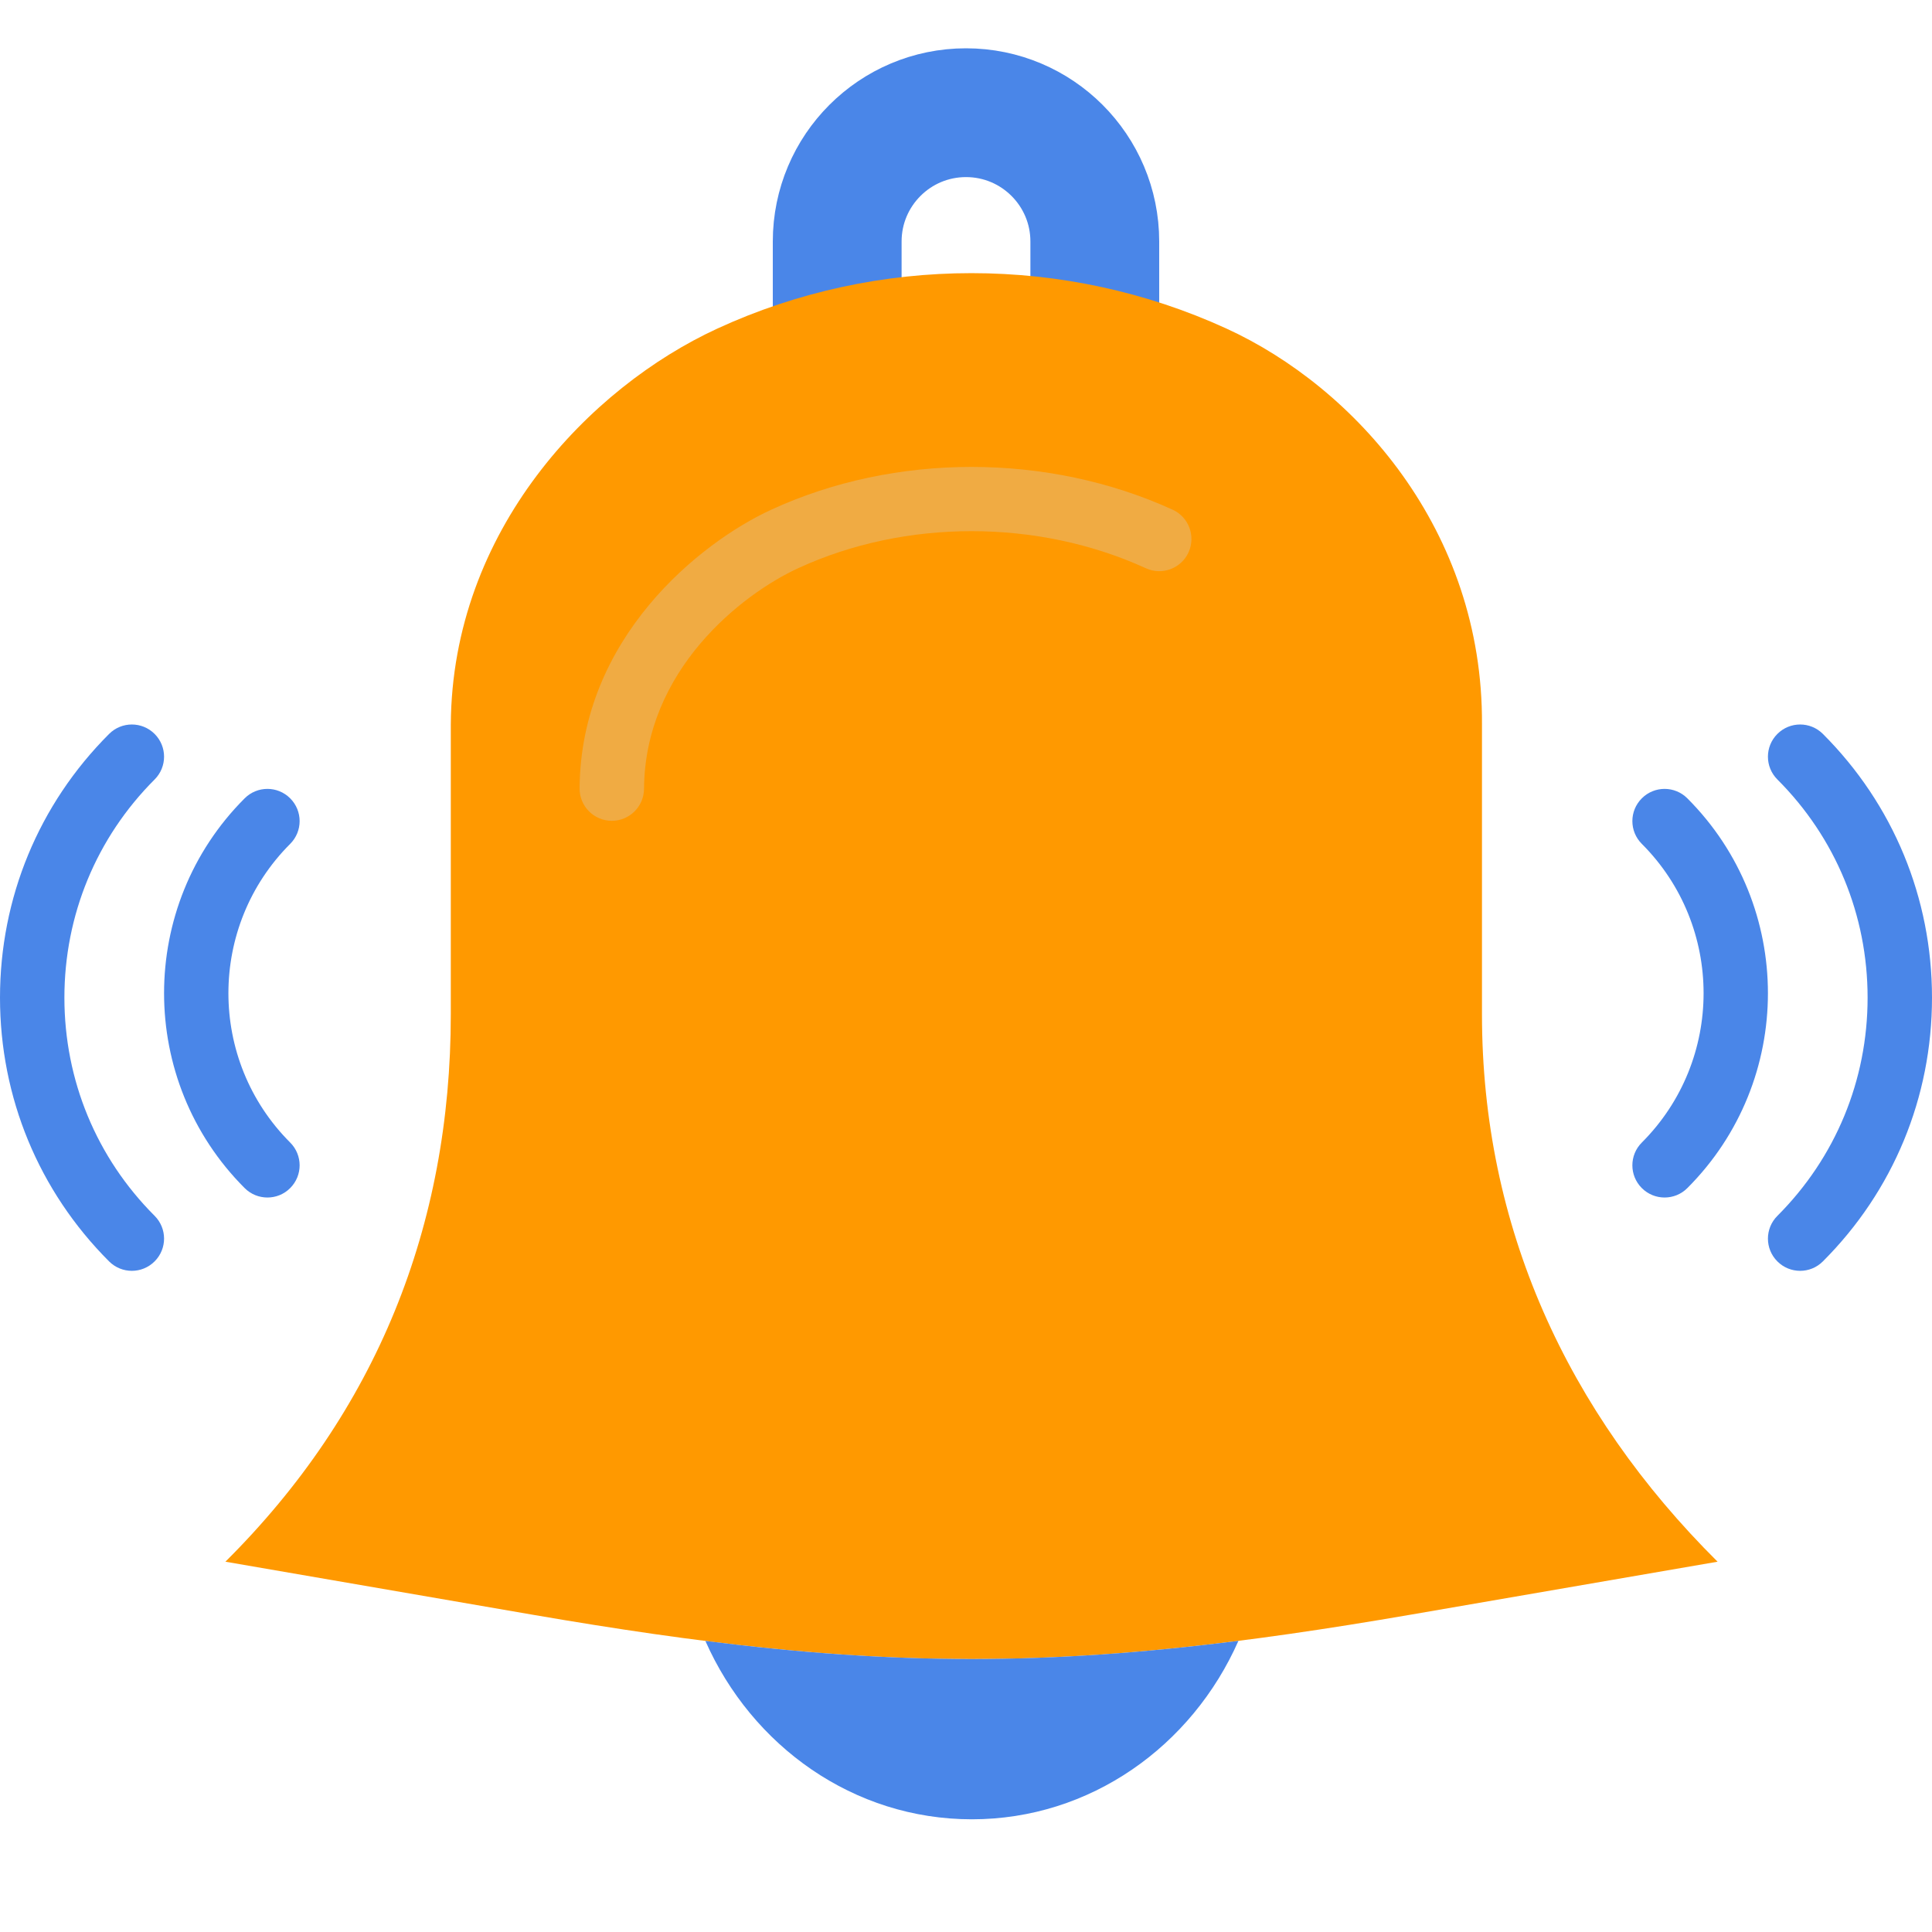 <?xml version="1.0" encoding="UTF-8" standalone="no"?><!-- Generator: Gravit.io --><svg xmlns="http://www.w3.org/2000/svg" xmlns:xlink="http://www.w3.org/1999/xlink" style="isolation:isolate" viewBox="0 0 60 60" width="60pt" height="60pt"><defs><clipPath id="_clipPath_3tgbdU2JKsNPpTjzZ4XsFKPBdx6deMUx"><rect width="60" height="60"/></clipPath></defs><g clip-path="url(#_clipPath_3tgbdU2JKsNPpTjzZ4XsFKPBdx6deMUx)"><rect width="60" height="60" style="fill:rgb(0,0,0)" fill-opacity="0"/><g><mask id="_mask_t74ZD1qaZHfcQKc3yQULTVuwhMZUGfMP" x="-200%" y="-200%" width="400%" height="400%"><rect x="-200%" y="-200%" width="400%" height="400%" style="fill:white;"/><path d=" M 34 11.5 L 34 7.5 C 34 5.291 32.209 3.5 30 3.5 C 27.791 3.5 26 5.291 26 7.5 L 26 11.572" fill="black" stroke="none"/></mask><path d=" M 34 11.5 L 34 7.5 C 34 5.291 32.209 3.5 30 3.5 C 27.791 3.5 26 5.291 26 7.5 L 26 11.572" fill="none" mask="url(#_mask_t74ZD1qaZHfcQKc3yQULTVuwhMZUGfMP)" vector-effect="non-scaling-stroke" stroke-width="4" stroke="rgb(74,134,232)" stroke-linejoin="round" stroke-linecap="round" stroke-miterlimit="10"/><path d=" M 34 11.5 L 34 7.5 C 34 5.291 32.209 3.5 30 3.5 C 27.791 3.5 26 5.291 26 7.5 L 26 11.572" fill="none"/><path d=" M 16.491 50.138 C 27.192 51.985 33.149 51.985 43.851 50.138 L 53.341 48.5 L 53.341 48.5 C 48.656 43.843 46.024 38.085 46.024 31.5 L 46.024 22.5 C 46.062 16.453 42.067 12.022 38.078 10.199 C 33.079 7.914 27.263 7.905 22.272 10.207 C 18.319 12.03 14.038 16.458 14 22.5 L 14 31.5 C 14 38.085 11.685 43.843 7 48.5 L 7 48.5 L 16.491 50.138 Z " fill="rgb(255,153,0)"/><path d=" M 19 25.491 C 18.998 25.491 18.996 25.491 18.994 25.491 C 18.442 25.487 17.997 25.037 18 24.485 C 18.03 19.803 21.752 16.842 23.948 15.831 C 27.797 14.056 32.542 14.059 36.417 15.829 C 36.919 16.058 37.14 16.651 36.911 17.154 C 36.682 17.656 36.089 17.878 35.585 17.647 C 32.231 16.114 28.116 16.11 24.786 17.647 C 23.019 18.461 20.024 20.82 20.001 24.497 C 19.997 25.047 19.549 25.491 19 25.491 Z " fill="rgb(240,171,67)"/><path d=" M 21.906 50.96 C 23.35 54.228 26.508 56.5 30.183 56.5 C 33.859 56.5 37.017 54.227 38.461 50.957 C 32.533 51.709 27.83 51.71 21.906 50.96 Z " fill="rgb(74,134,232)"/><path d=" M 4.095 39.467 C 3.839 39.467 3.583 39.369 3.388 39.174 C 1.203 36.989 0 34.08 0 30.983 C 0 27.885 1.203 24.977 3.388 22.793 C 3.779 22.402 4.411 22.402 4.802 22.793 C 5.193 23.184 5.193 23.816 4.802 24.207 C 2.995 26.014 2 28.42 2 30.983 C 2 33.546 2.995 35.952 4.802 37.759 C 5.193 38.15 5.193 38.782 4.802 39.173 C 4.606 39.369 4.351 39.467 4.095 39.467 Z " fill="rgb(74,134,232)"/><path d=" M 8.305 37.19 C 8.049 37.19 7.793 37.092 7.598 36.897 C 4.261 33.56 4.261 28.129 7.598 24.793 C 7.989 24.402 8.621 24.402 9.012 24.793 C 9.403 25.184 9.403 25.816 9.012 26.207 C 6.454 28.765 6.454 32.926 9.012 35.483 C 9.403 35.874 9.403 36.506 9.012 36.897 C 8.817 37.093 8.561 37.19 8.305 37.19 Z " fill="rgb(74,134,232)"/><path d=" M 55.905 39.467 C 55.649 39.467 55.393 39.369 55.198 39.174 C 54.807 38.783 54.807 38.151 55.198 37.76 C 57.005 35.952 58 33.546 58 30.983 C 58 28.42 57.005 26.013 55.198 24.207 C 54.807 23.816 54.807 23.184 55.198 22.793 C 55.589 22.402 56.221 22.402 56.612 22.793 C 58.797 24.978 60 27.886 60 30.983 C 60 34.08 58.797 36.989 56.612 39.173 C 56.417 39.369 56.161 39.467 55.905 39.467 Z " fill="rgb(74,134,232)"/><path d=" M 51.695 37.19 C 51.439 37.19 51.183 37.092 50.988 36.897 C 50.597 36.506 50.597 35.874 50.988 35.483 C 53.546 32.925 53.546 28.764 50.988 26.207 C 50.597 25.816 50.597 25.184 50.988 24.793 C 51.379 24.402 52.011 24.402 52.402 24.793 C 55.739 28.13 55.739 33.561 52.402 36.897 C 52.207 37.093 51.951 37.19 51.695 37.19 Z " fill="rgb(74,134,232)"/></g></g></svg>